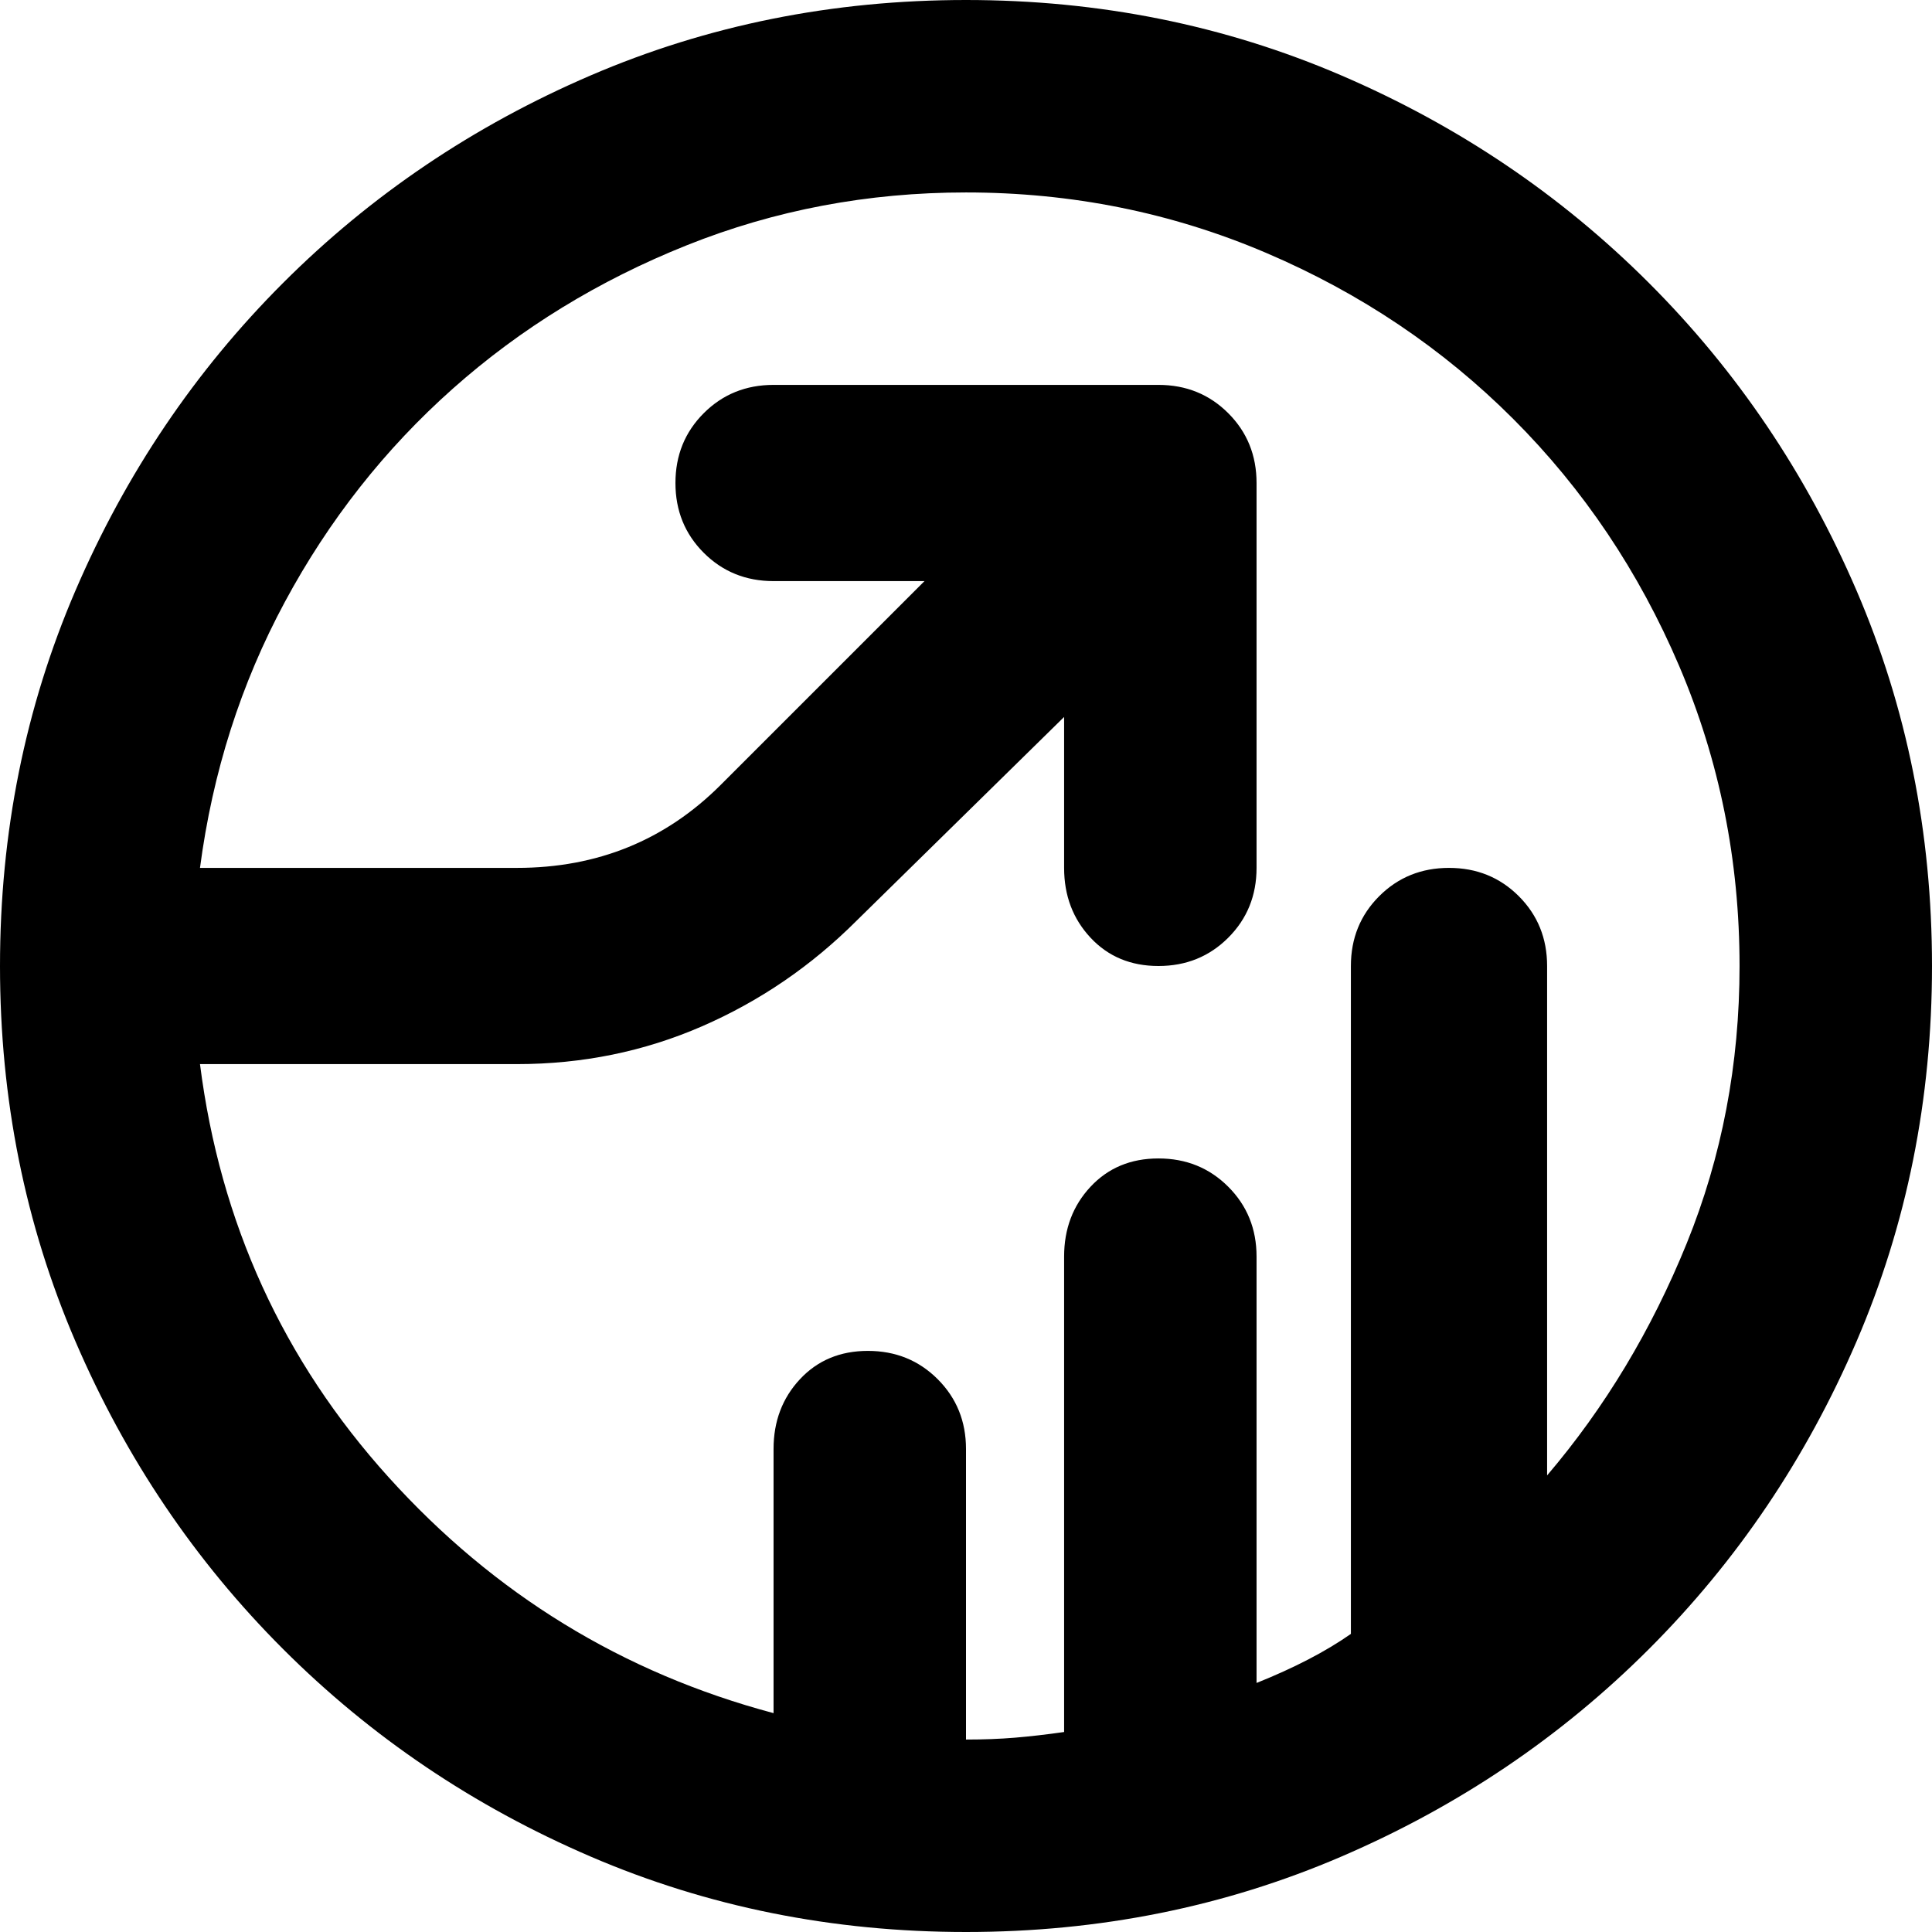 <svg xmlns="http://www.w3.org/2000/svg" viewBox="0 0 512 512">
	<path d="M256 0q53 0 99.5 20T437 75t55 81.5 20 99.5-20 99.5-55 81.5-81.5 55-99.5 20-99.5-20T75 437t-55-81.5T0 256t20-99.5T75 75t81.5-55T256 0zm154 391q23-27 37-61.5t14-73.5q0-42-16-79.5T401 111t-65.5-44T256 51q-39 0-74 14t-62 38-44.5 56.5T53 230h84q32 0 54-22l54-54h-40q-11 0-18.5-7.5T179 128t7.5-18.5T205 102h102q11 0 18.5 7.5T333 128v102q0 11-7.5 18.5T307 256t-18-7.5-7-18.5v-40l-55 54q-18 18-41 28t-49 10H53q8 63 50 109.5T205 454v-70q0-11 7-18.5t18-7.5 18.5 7.5T256 384v77q7 0 13-.5t13-1.5V333q0-11 7-18.5t18-7.5 18.5 7.5T333 333v113q15-6 25-13V256q0-11 7.5-18.5T384 230t18.5 7.5T410 256v135z"/>
</svg>